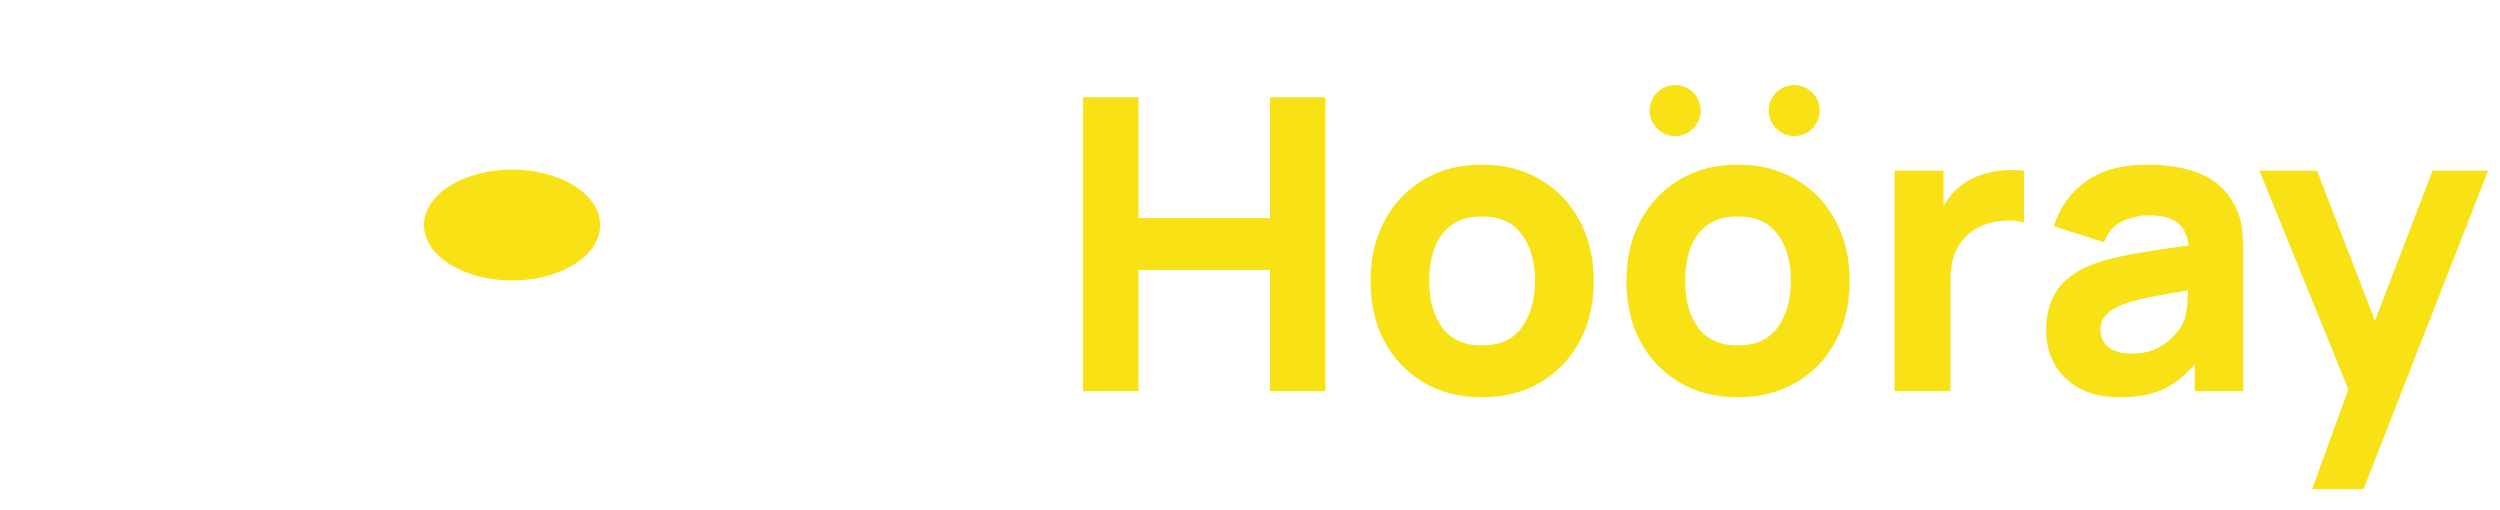 <svg width="147" height="30" viewBox="0 0 147 30" fill="none" xmlns="http://www.w3.org/2000/svg">
<path d="M63.68 23V5.72H66.944V12.824H74.672V5.72H77.936V23H74.672V15.872H66.944V23H63.68ZM87.137 23.36C85.833 23.36 84.689 23.068 83.705 22.484C82.721 21.9 81.953 21.096 81.401 20.072C80.857 19.04 80.585 17.856 80.585 16.52C80.585 15.168 80.865 13.98 81.425 12.956C81.985 11.924 82.757 11.12 83.741 10.544C84.725 9.968 85.857 9.68 87.137 9.68C88.441 9.68 89.585 9.972 90.569 10.556C91.561 11.14 92.333 11.948 92.885 12.98C93.437 14.004 93.713 15.184 93.713 16.52C93.713 17.864 93.433 19.052 92.873 20.084C92.321 21.108 91.549 21.912 90.557 22.496C89.573 23.072 88.433 23.36 87.137 23.36ZM87.137 20.312C88.185 20.312 88.965 19.96 89.477 19.256C89.997 18.544 90.257 17.632 90.257 16.52C90.257 15.368 89.993 14.448 89.465 13.76C88.945 13.072 88.169 12.728 87.137 12.728C86.425 12.728 85.841 12.888 85.385 13.208C84.929 13.528 84.589 13.972 84.365 14.54C84.149 15.108 84.041 15.768 84.041 16.52C84.041 17.68 84.301 18.604 84.821 19.292C85.349 19.972 86.121 20.312 87.137 20.312ZM102.184 23.36C100.88 23.36 99.736 23.068 98.752 22.484C97.768 21.9 97 21.096 96.448 20.072C95.904 19.04 95.632 17.856 95.632 16.52C95.632 15.168 95.912 13.98 96.472 12.956C97.032 11.924 97.804 11.12 98.788 10.544C99.772 9.968 100.904 9.68 102.184 9.68C103.488 9.68 104.632 9.972 105.616 10.556C106.608 11.14 107.38 11.948 107.932 12.98C108.484 14.004 108.76 15.184 108.76 16.52C108.76 17.864 108.48 19.052 107.92 20.084C107.368 21.108 106.596 21.912 105.604 22.496C104.62 23.072 103.48 23.36 102.184 23.36ZM102.184 20.312C103.232 20.312 104.012 19.96 104.524 19.256C105.044 18.544 105.304 17.632 105.304 16.52C105.304 15.368 105.04 14.448 104.512 13.76C103.992 13.072 103.216 12.728 102.184 12.728C101.472 12.728 100.888 12.888 100.432 13.208C99.976 13.528 99.636 13.972 99.412 14.54C99.196 15.108 99.088 15.768 99.088 16.52C99.088 17.68 99.348 18.604 99.868 19.292C100.396 19.972 101.168 20.312 102.184 20.312ZM111.399 23V10.04H114.279V13.208L113.967 12.8C114.135 12.352 114.359 11.944 114.639 11.576C114.919 11.208 115.263 10.904 115.671 10.664C115.983 10.472 116.323 10.324 116.691 10.22C117.059 10.108 117.439 10.04 117.831 10.016C118.223 9.984 118.615 9.992 119.007 10.04V13.088C118.647 12.976 118.227 12.94 117.747 12.98C117.275 13.012 116.847 13.12 116.463 13.304C116.079 13.48 115.755 13.716 115.491 14.012C115.227 14.3 115.027 14.644 114.891 15.044C114.755 15.436 114.687 15.88 114.687 16.376V23H111.399ZM124.632 23.36C123.704 23.36 122.916 23.184 122.268 22.832C121.628 22.472 121.14 21.996 120.804 21.404C120.476 20.804 120.312 20.144 120.312 19.424C120.312 18.824 120.404 18.276 120.588 17.78C120.772 17.284 121.068 16.848 121.476 16.472C121.892 16.088 122.448 15.768 123.144 15.512C123.624 15.336 124.196 15.18 124.86 15.044C125.524 14.908 126.276 14.78 127.116 14.66C127.956 14.532 128.88 14.392 129.888 14.24L128.712 14.888C128.712 14.12 128.528 13.556 128.16 13.196C127.792 12.836 127.176 12.656 126.312 12.656C125.832 12.656 125.332 12.772 124.812 13.004C124.292 13.236 123.928 13.648 123.72 14.24L120.768 13.304C121.096 12.232 121.712 11.36 122.616 10.688C123.52 10.016 124.752 9.68 126.312 9.68C127.456 9.68 128.472 9.856 129.36 10.208C130.248 10.56 130.92 11.168 131.376 12.032C131.632 12.512 131.784 12.992 131.832 13.472C131.88 13.952 131.904 14.488 131.904 15.08V23H129.048V20.336L129.456 20.888C128.824 21.76 128.14 22.392 127.404 22.784C126.676 23.168 125.752 23.36 124.632 23.36ZM125.328 20.792C125.928 20.792 126.432 20.688 126.84 20.48C127.256 20.264 127.584 20.02 127.824 19.748C128.072 19.476 128.24 19.248 128.328 19.064C128.496 18.712 128.592 18.304 128.616 17.84C128.648 17.368 128.664 16.976 128.664 16.664L129.624 16.904C128.656 17.064 127.872 17.2 127.272 17.312C126.672 17.416 126.188 17.512 125.82 17.6C125.452 17.688 125.128 17.784 124.848 17.888C124.528 18.016 124.268 18.156 124.068 18.308C123.876 18.452 123.732 18.612 123.636 18.788C123.548 18.964 123.504 19.16 123.504 19.376C123.504 19.672 123.576 19.928 123.72 20.144C123.872 20.352 124.084 20.512 124.356 20.624C124.628 20.736 124.952 20.792 125.328 20.792ZM135.953 28.76L138.449 21.896L138.497 23.912L132.857 10.04H136.241L140.033 19.856H139.265L143.033 10.04H146.297L138.977 28.76H135.953Z" fill="#F8E115"/>
<circle cx="105.5" cy="6.5" r="1.5" fill="#F8E115"/>
<circle cx="98.5" cy="6.5" r="1.5" fill="#F8E115"/>
<g filter="url(#filter0_d_217_290)">
<path d="M24.559 4.001C25.825 1.981 28.661 1.71 30.286 3.453L31.229 4.464C32.164 5.466 33.592 5.84 34.898 5.424L37.902 4.466C39.684 3.899 41.293 5.717 40.512 7.416V7.416C39.994 8.542 40.532 9.871 41.686 10.32L45.144 11.667C48.525 12.984 48.224 17.865 44.706 18.756V18.756C43.377 19.093 42.339 20.132 42.005 21.463L41.832 22.155C41.106 25.045 37.999 26.633 35.231 25.528L31.034 23.852C30.035 23.453 28.969 23.249 27.893 23.249H22.989C21.02 23.249 19.423 21.652 19.423 19.682V18.772C19.423 17.327 18.262 16.149 16.817 16.129L14.241 16.093C11.689 16.058 11.175 12.464 13.615 11.715L14.018 11.592C15.482 11.142 15.914 9.278 14.796 8.231V8.231C13.339 6.864 14.574 4.441 16.536 4.818L21.013 5.678C22.355 5.935 23.719 5.342 24.445 4.183L24.559 4.001Z" fill="white"/>
</g>
<ellipse cx="30.11" cy="13.233" rx="5.178" ry="3.26" fill="#F8E115"/>
<defs>
<filter id="filter0_d_217_290" x="10.032" y="2.299" width="39.488" height="27.582" filterUnits="userSpaceOnUse" color-interpolation-filters="sRGB">
<feFlood flood-opacity="0" result="BackgroundImageFix"/>
<feColorMatrix in="SourceAlpha" type="matrix" values="0 0 0 0 0 0 0 0 0 0 0 0 0 0 0 0 0 0 127 0" result="hardAlpha"/>
<feOffset dy="2"/>
<feGaussianBlur stdDeviation="1"/>
<feComposite in2="hardAlpha" operator="out"/>
<feColorMatrix type="matrix" values="0 0 0 0 0 0 0 0 0 0 0 0 0 0 0 0 0 0 0.15 0"/>
<feBlend mode="normal" in2="BackgroundImageFix" result="effect1_dropShadow_217_290"/>
<feBlend mode="normal" in="SourceGraphic" in2="effect1_dropShadow_217_290" result="shape"/>
</filter>
</defs>
</svg>
